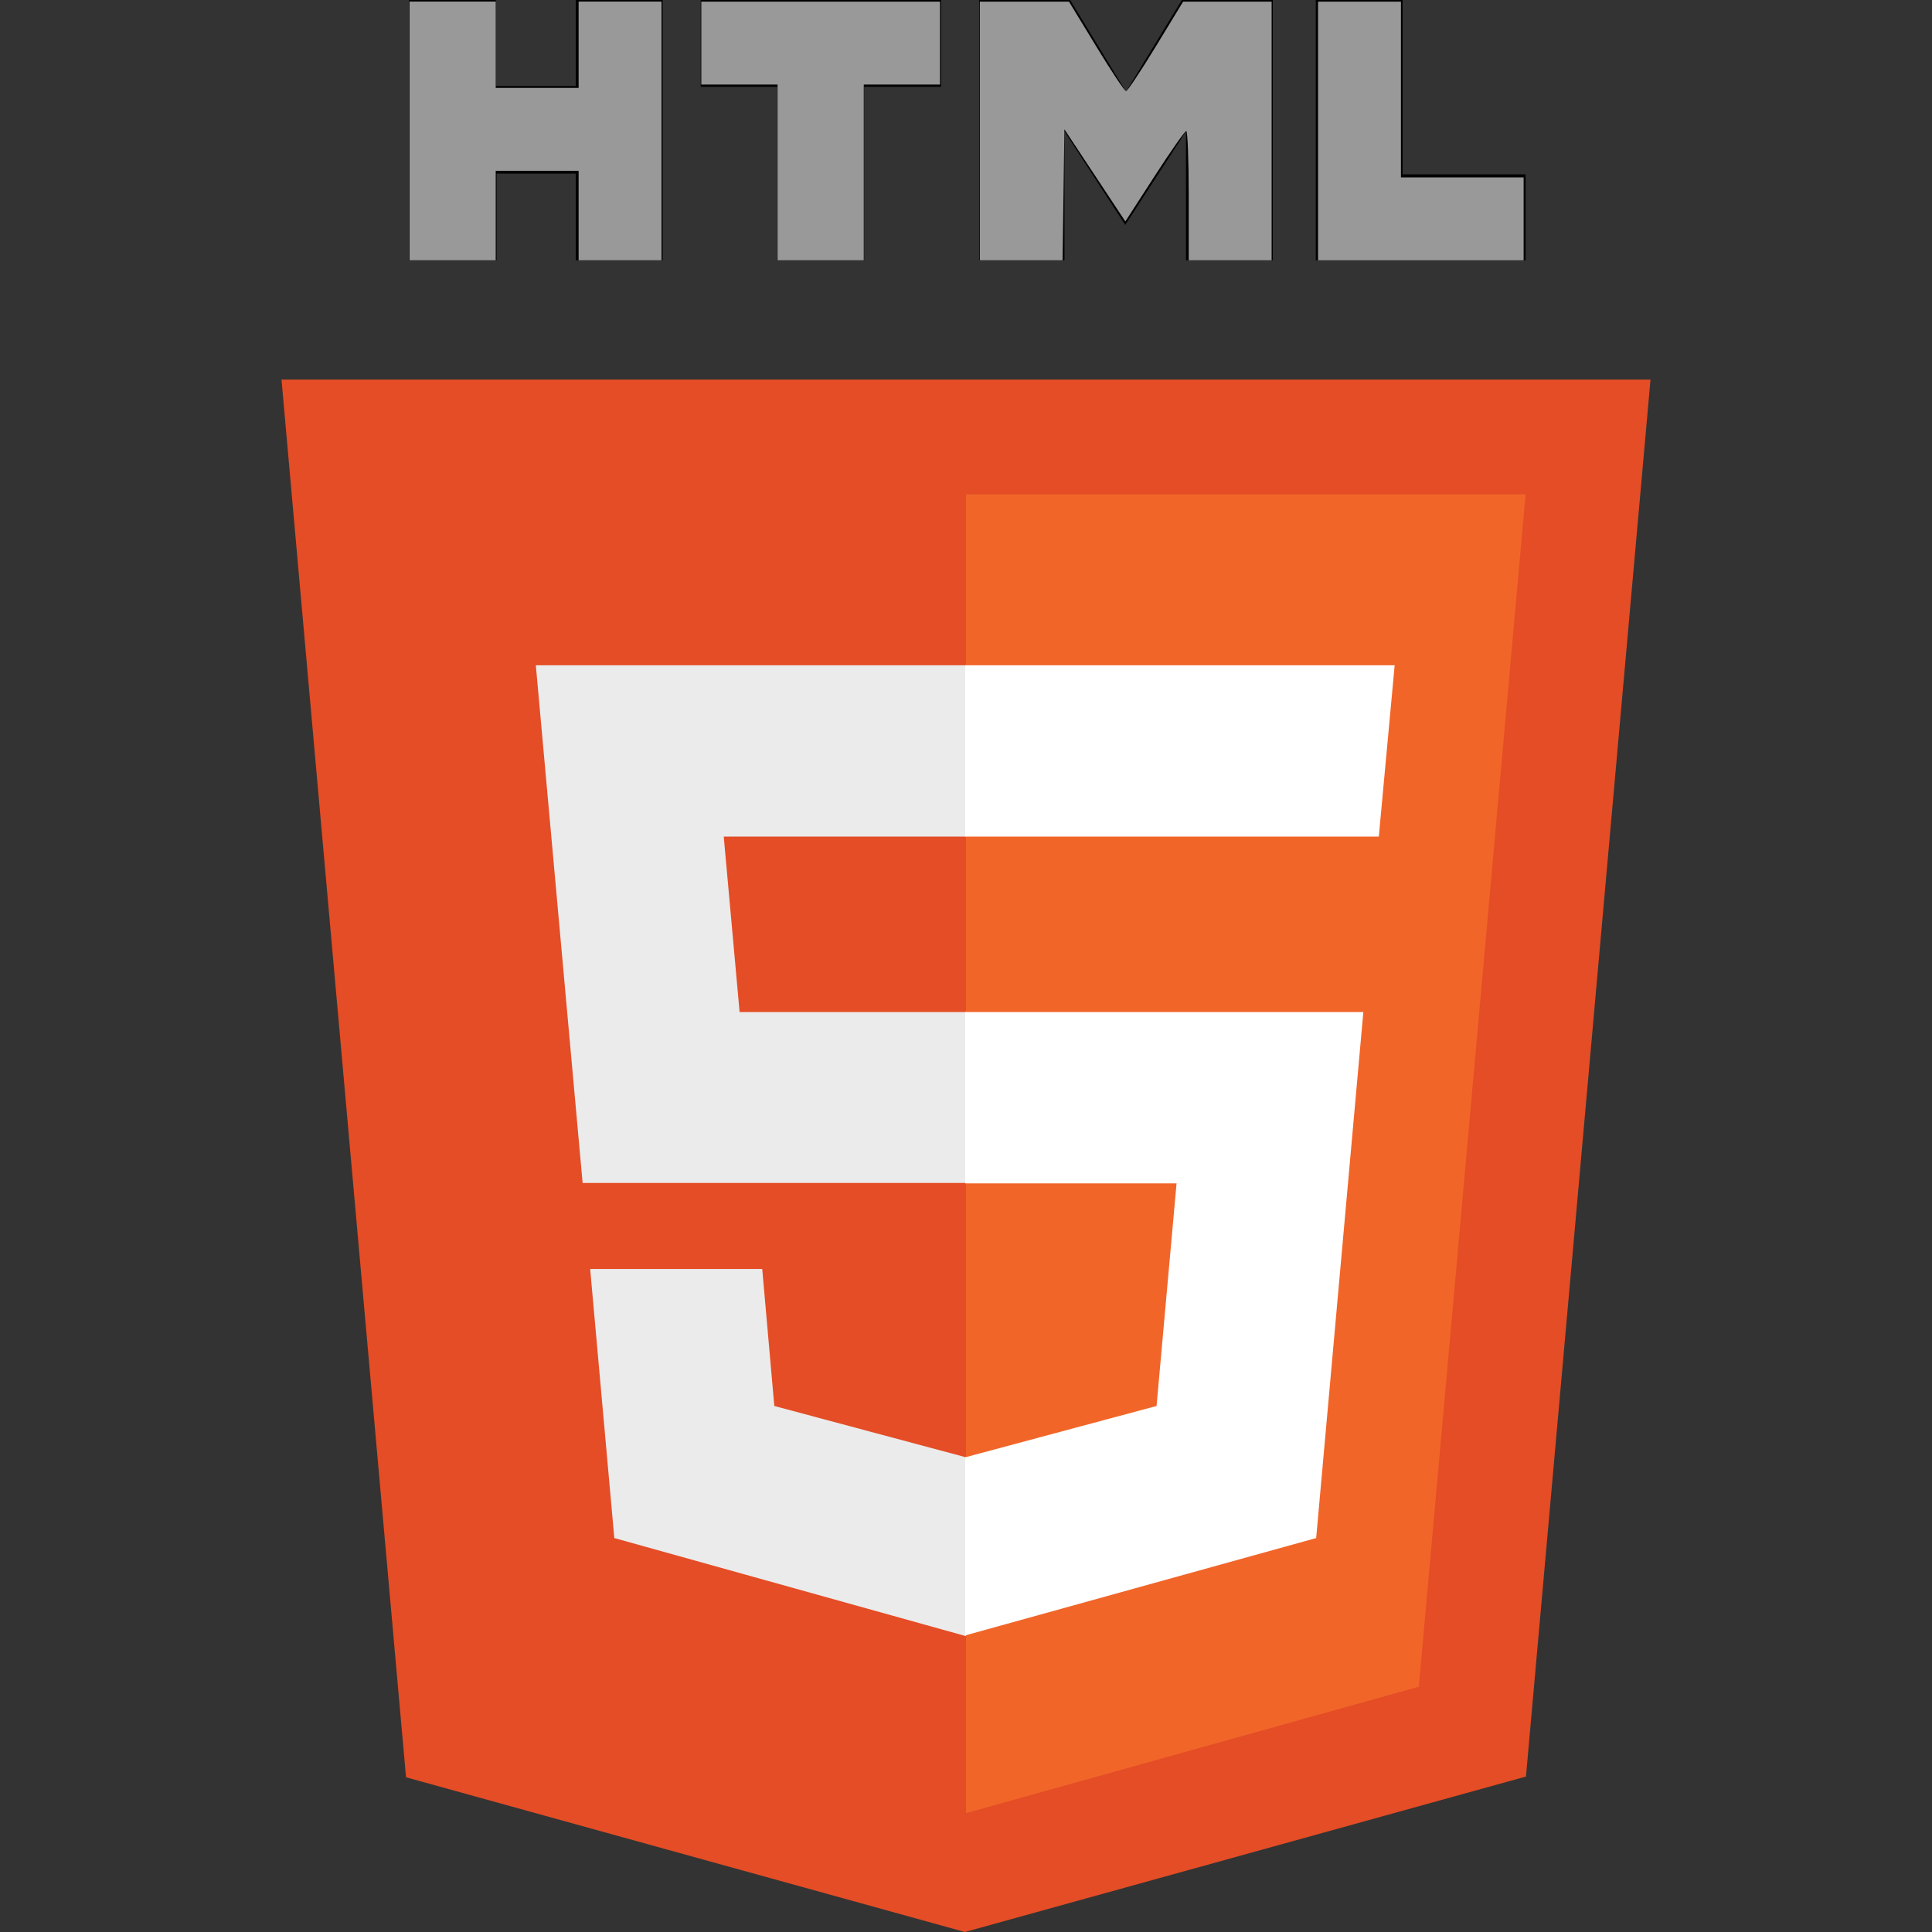 <?xml version="1.0" encoding="UTF-8" standalone="no"?>
<svg
   viewBox="0 0 512 512"
   version="1.1"
   id="svg14"
   sodipodi:docname="html5.svg"
   inkscape:version="1.1.1 (3bf5ae0d25, 2021-09-20)"
   xmlns:inkscape="http://www.inkscape.org/namespaces/inkscape"
   xmlns:sodipodi="http://sodipodi.sourceforge.net/DTD/sodipodi-0.dtd"
   xmlns="http://www.w3.org/2000/svg"
   xmlns:svg="http://www.w3.org/2000/svg">
  <rect x="0" y="0" width="512" height="512" fill="#333333" stroke="none"/>
  <defs
     id="defs18" />
  <sodipodi:namedview
     id="namedview16"
     pagecolor="#505050"
     bordercolor="#eeeeee"
     borderopacity="1"
     inkscape:pageshadow="0"
     inkscape:pageopacity="0"
     inkscape:pagecheckerboard="0"
     showgrid="false"
     inkscape:zoom="1.138"
     inkscape:cx="322.05625"
     inkscape:cy="253.51494"
     inkscape:window-width="1920"
     inkscape:window-height="1009"
     inkscape:window-x="-8"
     inkscape:window-y="-8"
     inkscape:window-maximized="1"
     inkscape:current-layer="svg14" />
  <title
     id="title2">HTML5 Logo</title>
  <path
     d="M108.4 0h23v22.8h21.2V0h23v69h-23V46h-21v23h-23.2M206 23h-20.3V0h63.7v23H229v46h-23M259.5 0h24.1l14.8 24.3L313.2 0h24.1v69h-23V34.8l-16.1 24.8l-16.1-24.8v34.2h-22.6M348.7 0h23v46.2h32.6V69h-55.6"
     id="path4" />
  <path
     fill="#e44d26"
     d="M107.6 471l-33-370.4h362.8l-33 370.2L255.7 512"
     id="path6" />
  <path
     fill="#f16529"
     d="M256 480.5V131H404.3L376 447"
     id="path8" />
  <path
     fill="#ebebeb"
     d="M142 176.3h114v45.4h-64.2l4.2 46.5h60v45.3H154.4M156.4 336.3H202l3.2 36.3 50.8 13.6v47.4l-93.2-26"
     id="path10" />
  <path
     fill="#fff"
     d="M369.6 176.3H255.8v45.4h109.6M361.3 268.2H255.8v45.4h56l-5.3 59-50.7 13.6v47.2l93-25.8"
     id="path12" />
  <path
     style="fill:#999999;stroke-width:0.879"
     d="M 108.524,34.71 V 0.439 h 11.424 11.424 V 11.863 23.286 h 10.984 10.984 V 11.863 0.439 h 10.984 10.984 V 34.71 68.981 H 164.323 153.339 V 57.118 45.255 h -10.984 -10.984 v 11.863 11.863 h -11.424 -11.424 z"
     id="path94" />
  <path
     style="fill:#999999;stroke-width:0.879"
     d="M 206.063,45.694 V 22.408 H 195.958 185.852 V 11.424 0.439 h 31.634 31.634 V 11.424 22.408 h -10.105 -10.105 v 23.286 23.286 h -11.424 -11.424 z"
     id="path133" />
  <path
     style="fill:#999999;stroke-width:0.879"
     d="M 259.666,34.71 V 0.439 h 11.815 11.815 l 7.222,11.863 c 3.972,6.525 7.522,11.863 7.889,11.863 0.367,0 3.92,-5.338 7.896,-11.863 l 7.229,-11.863 h 11.731 11.731 V 34.71 68.981 H 326.011 315.026 V 51.845 c 0,-9.424 -0.297,-17.132 -0.659,-17.127 -0.362,0.005 -4.142,5.399 -8.399,11.987 l -7.74,11.979 -8.077,-12.207 -8.077,-12.207 -0.238,17.355 -0.238,17.355 h -10.966 -10.966 z"
     id="path172" />
  <path
     style="fill:#999999;stroke-width:0.879"
     d="M 349.297,34.71 V 0.439 h 10.984 10.984 V 23.726 47.012 h 16.257 16.257 v 10.984 10.984 h -27.241 -27.241 z"
     id="path211" />
  <path
     style="fill:#999999;stroke-width:0.311"
     d="M 108.583,34.641 V 0.466 h 11.34 11.34 V 11.961 23.456 h 11.184 11.184 V 11.961 0.466 h 10.718 10.718 V 34.641 68.816 H 164.35 153.631 V 57.01 45.204 H 142.447 131.262 v 11.806 11.806 h -11.34 -11.34 z"
     id="path250" />
  <path
     style="fill:#999999;stroke-width:0.311"
     d="M 108.583,34.641 V 0.466 h 11.34 11.34 V 11.961 23.456 h 11.184 11.184 V 11.961 0.466 h 10.718 10.718 V 34.641 68.816 H 164.35 153.631 V 57.01 45.204 H 142.447 131.262 v 11.806 11.806 h -11.34 -11.34 z"
     id="path402" />
</svg>

